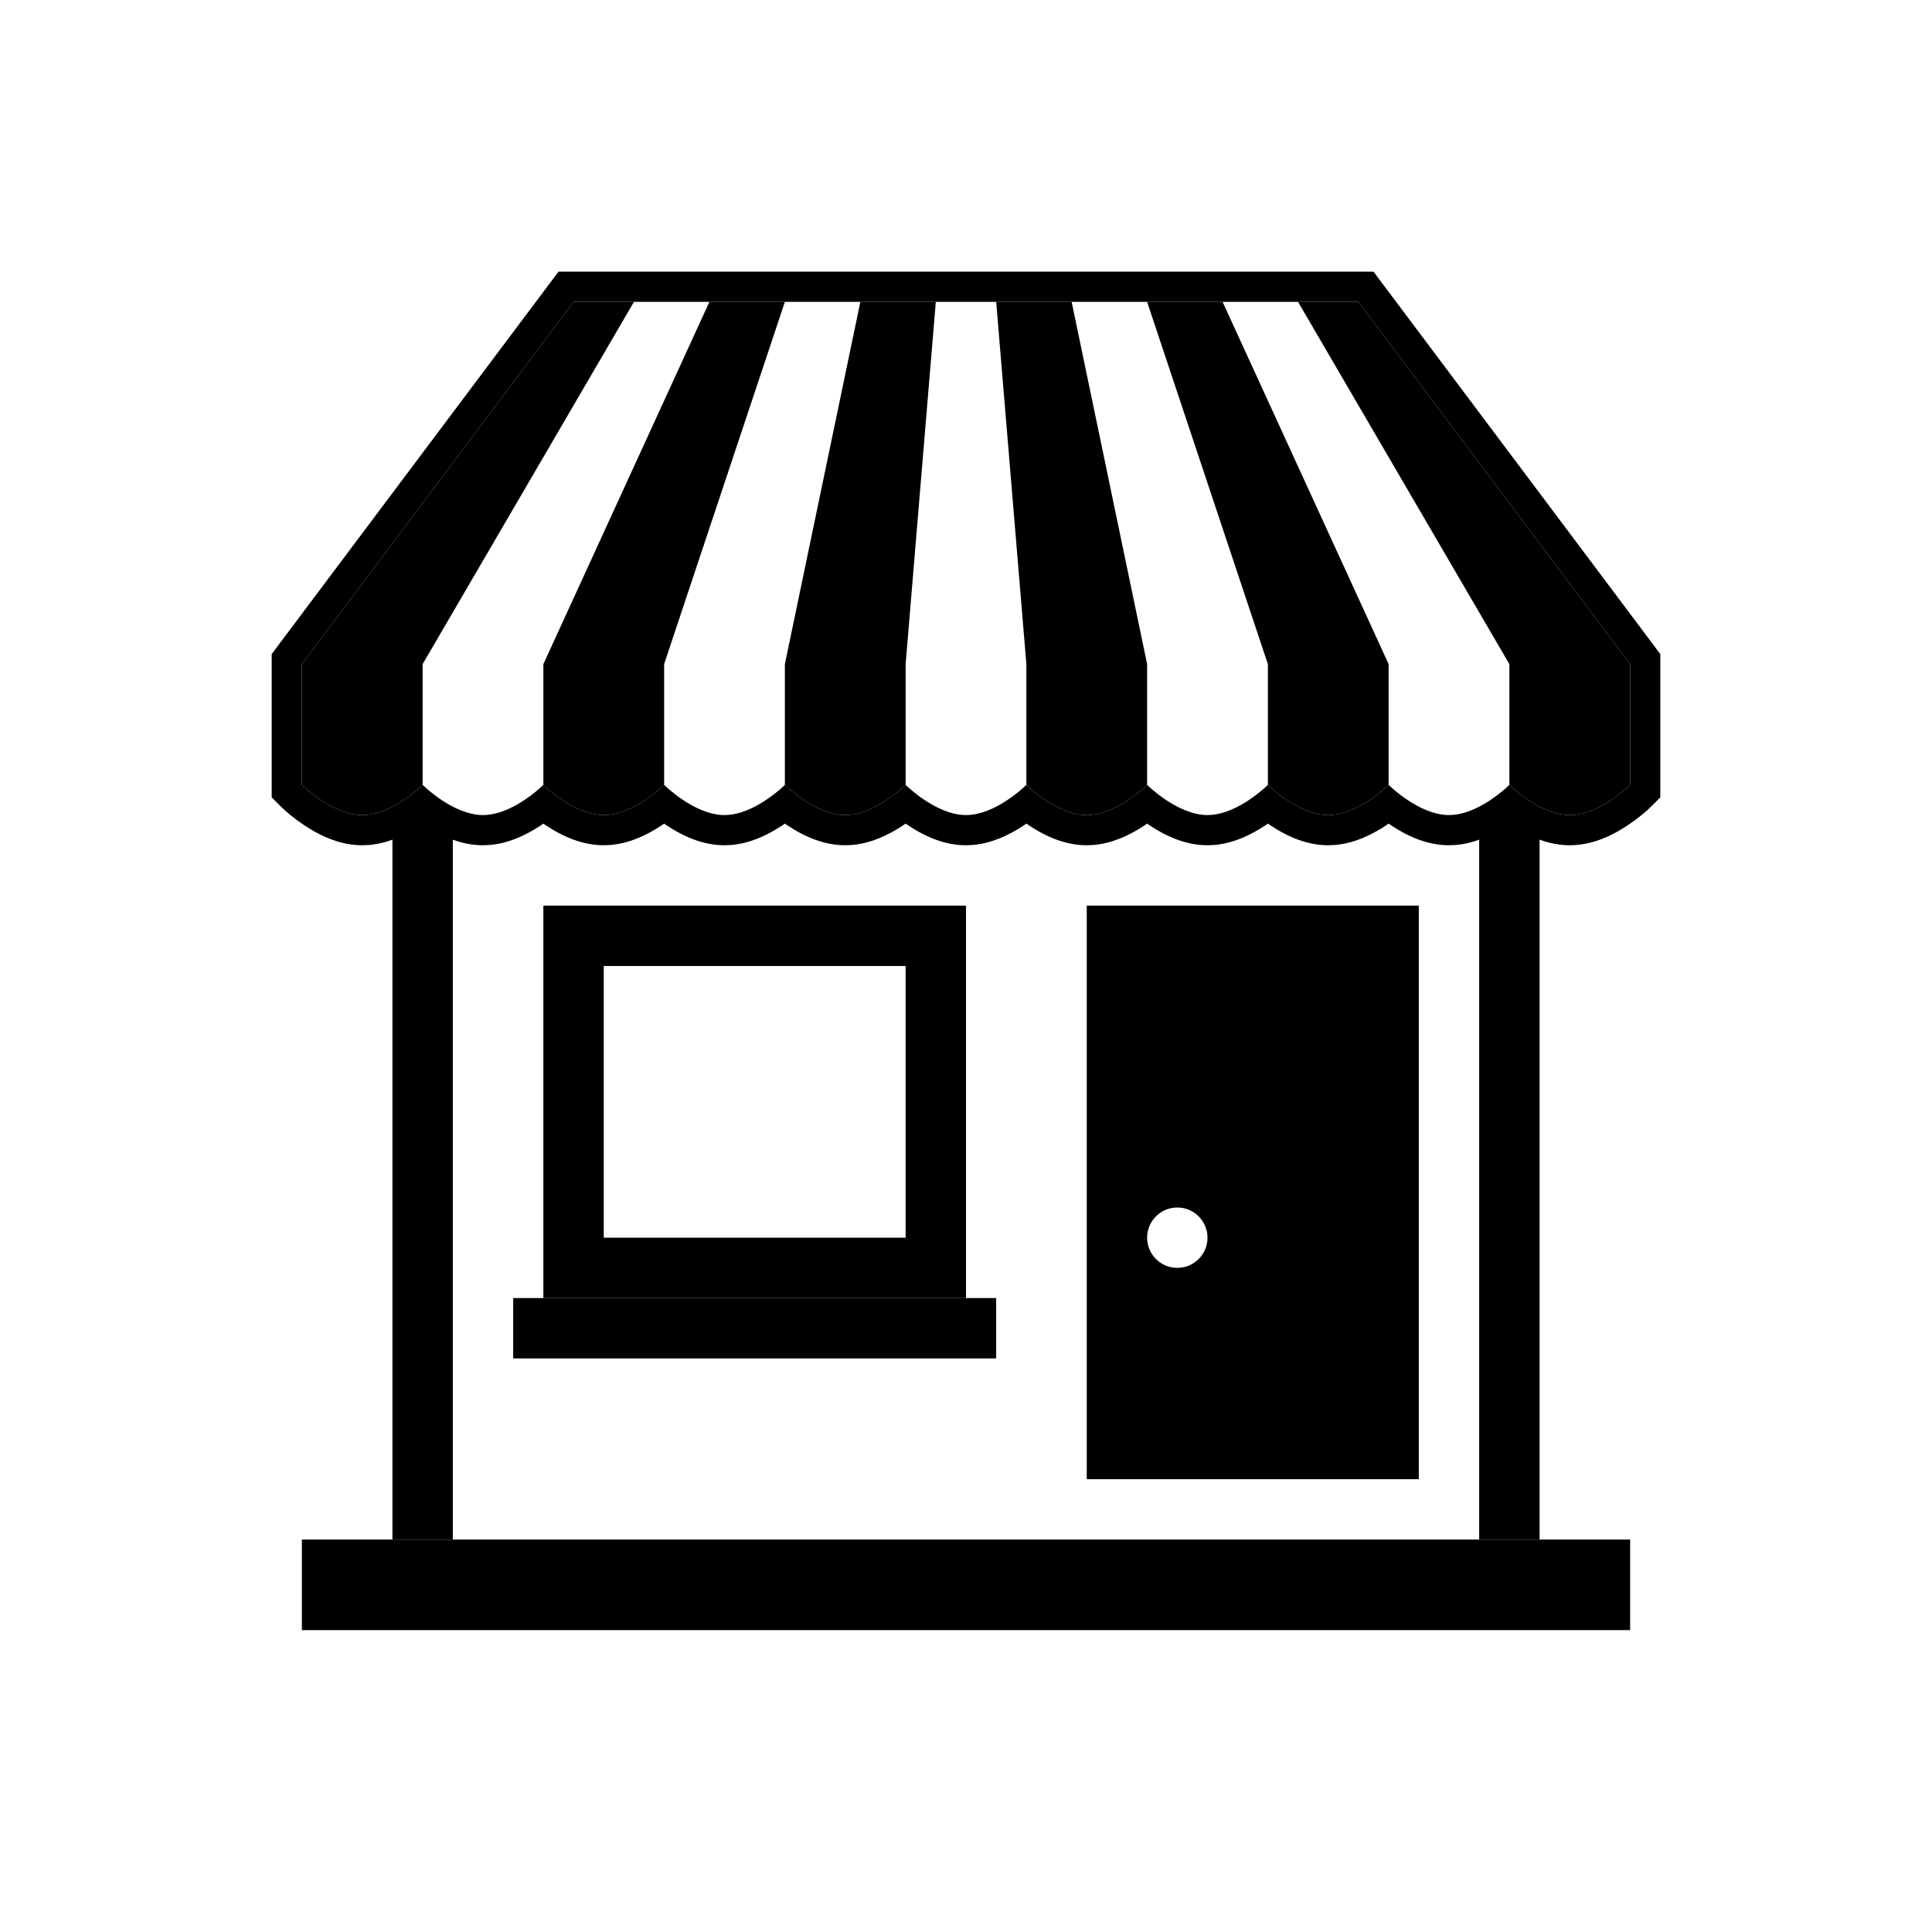 <?xml version="1.0" encoding="UTF-8"?>
<svg width="64px" height="64px" viewBox="0 0 64 64" version="1.1" xmlns="http://www.w3.org/2000/svg" xmlns:xlink="http://www.w3.org/1999/xlink">
    <title>stores</title>
    <g id="stores" stroke="none" stroke-width="1" fill="none" fill-rule="evenodd">
        <rect id="Rectangle-60" fill="#000000" fill-rule="nonzero" x="10" y="51" width="44" height="3"></rect>
        <path d="M47,30 L47,49 L36,49 L36,30 L47,30 Z M39,40 C38.448,40 38,40.448 38,41 C38,41.552 38.448,42 39,42 C39.552,42 40,41.552 40,41 C40,40.448 39.552,40 39,40 Z" id="door" fill="#000000" fill-rule="nonzero"></path>
        <path d="M32,30 L32,43 L18,43 L18,30 L32,30 Z M30,32 L20,32 L20,41 L30,41 L30,32 Z" id="Rectangle-62" fill="#000000" fill-rule="nonzero"></path>
        <rect id="Rectangle-63" fill="#000000" fill-rule="nonzero" x="17" y="43" width="16" height="2"></rect>
        <path d="M45.5,9 L18.5,9 L9,21.667 L9,26.414 L9.293,26.707 C9.461,26.875 9.727,27.103 10.07,27.332 C10.688,27.744 11.328,28 12,28 L12.223,27.991 C12.814,27.941 13.38,27.698 13.93,27.332 L14,27.283 L14.07,27.332 C14.688,27.744 15.328,28 16,28 L16.223,27.991 C16.814,27.941 17.38,27.698 17.93,27.332 L18,27.283 L18.07,27.332 C18.688,27.744 19.328,28 20,28 L20.223,27.991 C20.814,27.941 21.38,27.698 21.93,27.332 L22,27.283 L22.07,27.332 C22.688,27.744 23.328,28 24,28 L24.223,27.991 C24.814,27.941 25.38,27.698 25.93,27.332 L26,27.283 L26.07,27.332 C26.688,27.744 27.328,28 28,28 L28.223,27.991 C28.814,27.941 29.38,27.698 29.93,27.332 L30,27.283 L30.07,27.332 C30.688,27.744 31.328,28 32,28 L32.223,27.991 C32.814,27.941 33.38,27.698 33.93,27.332 L34,27.283 L34.07,27.332 C34.688,27.744 35.328,28 36,28 L36.223,27.991 C36.814,27.941 37.38,27.698 37.93,27.332 L38,27.283 L38.07,27.332 C38.688,27.744 39.328,28 40,28 L40.223,27.991 C40.814,27.941 41.38,27.698 41.93,27.332 L42,27.283 L42.07,27.332 C42.688,27.744 43.328,28 44,28 L44.223,27.991 C44.814,27.941 45.38,27.698 45.93,27.332 L46,27.283 L46.07,27.332 C46.688,27.744 47.328,28 48,28 L48.223,27.991 C48.814,27.941 49.38,27.698 49.93,27.332 L50,27.283 L50.07,27.332 C50.688,27.744 51.328,28 52,28 C52.672,28 53.312,27.744 53.93,27.332 C54.273,27.103 54.539,26.875 54.707,26.707 L55,26.414 L55,21.667 L45.5,9 Z M45,10 L54,22 L54,26 L53.863,26.126 C53.556,26.395 52.778,27 52,27 C51,27 50,26 50,26 L49.863,26.126 C49.556,26.395 48.778,27 48,27 C47,27 46,26 46,26 L45.863,26.126 C45.556,26.395 44.778,27 44,27 C43,27 42,26 42,26 L41.863,26.126 C41.556,26.395 40.778,27 40,27 C39,27 38,26 38,26 L37.863,26.126 C37.556,26.395 36.778,27 36,27 C35,27 34,26 34,26 L33.863,26.126 C33.556,26.395 32.778,27 32,27 C31,27 30,26 30,26 L29.863,26.126 C29.556,26.395 28.778,27 28,27 C27,27 26,26 26,26 L25.863,26.126 C25.556,26.395 24.778,27 24,27 C23,27 22,26 22,26 L21.863,26.126 C21.556,26.395 20.778,27 20,27 C19,27 18,26 18,26 L17.863,26.126 C17.556,26.395 16.778,27 16,27 C15,27 14,26 14,26 L13.863,26.126 C13.556,26.395 12.778,27 12,27 C11,27 10,26 10,26 L10,22 L19,10 L45,10 Z" id="Path-584" fill="#000000" fill-rule="nonzero"></path>
        <path d="M14,26 L14,22 L21,10 L19,10 L10,22 L10,26 C10,26 11,27 12,27 C13,27 14,26 14,26 Z" id="Path-585" fill="#000000" fill-rule="nonzero"></path>
        <path d="M18,26 C18,26 19,27 20,27 C21,27 22,26 22,26 L22,22 L26,10 L23.5,10 L18,22 L18,26 Z" id="Path-586" fill="#000000" fill-rule="nonzero"></path>
        <path d="M26,26 L26,22 L28.5,10 L31,10 L30,22 L30,26 C30,26 29,27 28,27 C27,27 26,26 26,26 Z" id="Path-587" fill="#000000" fill-rule="nonzero"></path>
        <path d="M47,26 L47,22 L54,10 L52,10 L43,22 L43,26 C43,26 44,27 45,27 C46,27 47,26 47,26 Z" id="Path-585-Copy" fill="#000000" fill-rule="nonzero" transform="translate(48.5, 18.5) scale(-1, 1) translate(-48.5, -18.5) "></path>
        <path d="M38,26 C38,26 39,27 40,27 C41,27 42,26 42,26 L42,22 L46,10 L43.5,10 L38,22 L38,26 Z" id="Path-586-Copy" fill="#000000" fill-rule="nonzero" transform="translate(42, 18.5) scale(-1, 1) translate(-42, -18.5) "></path>
        <path d="M33,26 L33,22 L35.5,10 L38,10 L37,22 L37,26 C37,26 36,27 35,27 C34,27 33,26 33,26 Z" id="Path-587-Copy" fill="#000000" fill-rule="nonzero" transform="translate(35.5, 18.5) scale(-1, 1) translate(-35.5, -18.5) "></path>
        <rect id="Rectangle-181" fill="#000000" fill-rule="nonzero" x="49" y="27" width="2" height="24"></rect>
        <rect id="Rectangle-181-Copy" fill="#000000" fill-rule="nonzero" x="13" y="27" width="2" height="24"></rect>
    </g>
</svg>